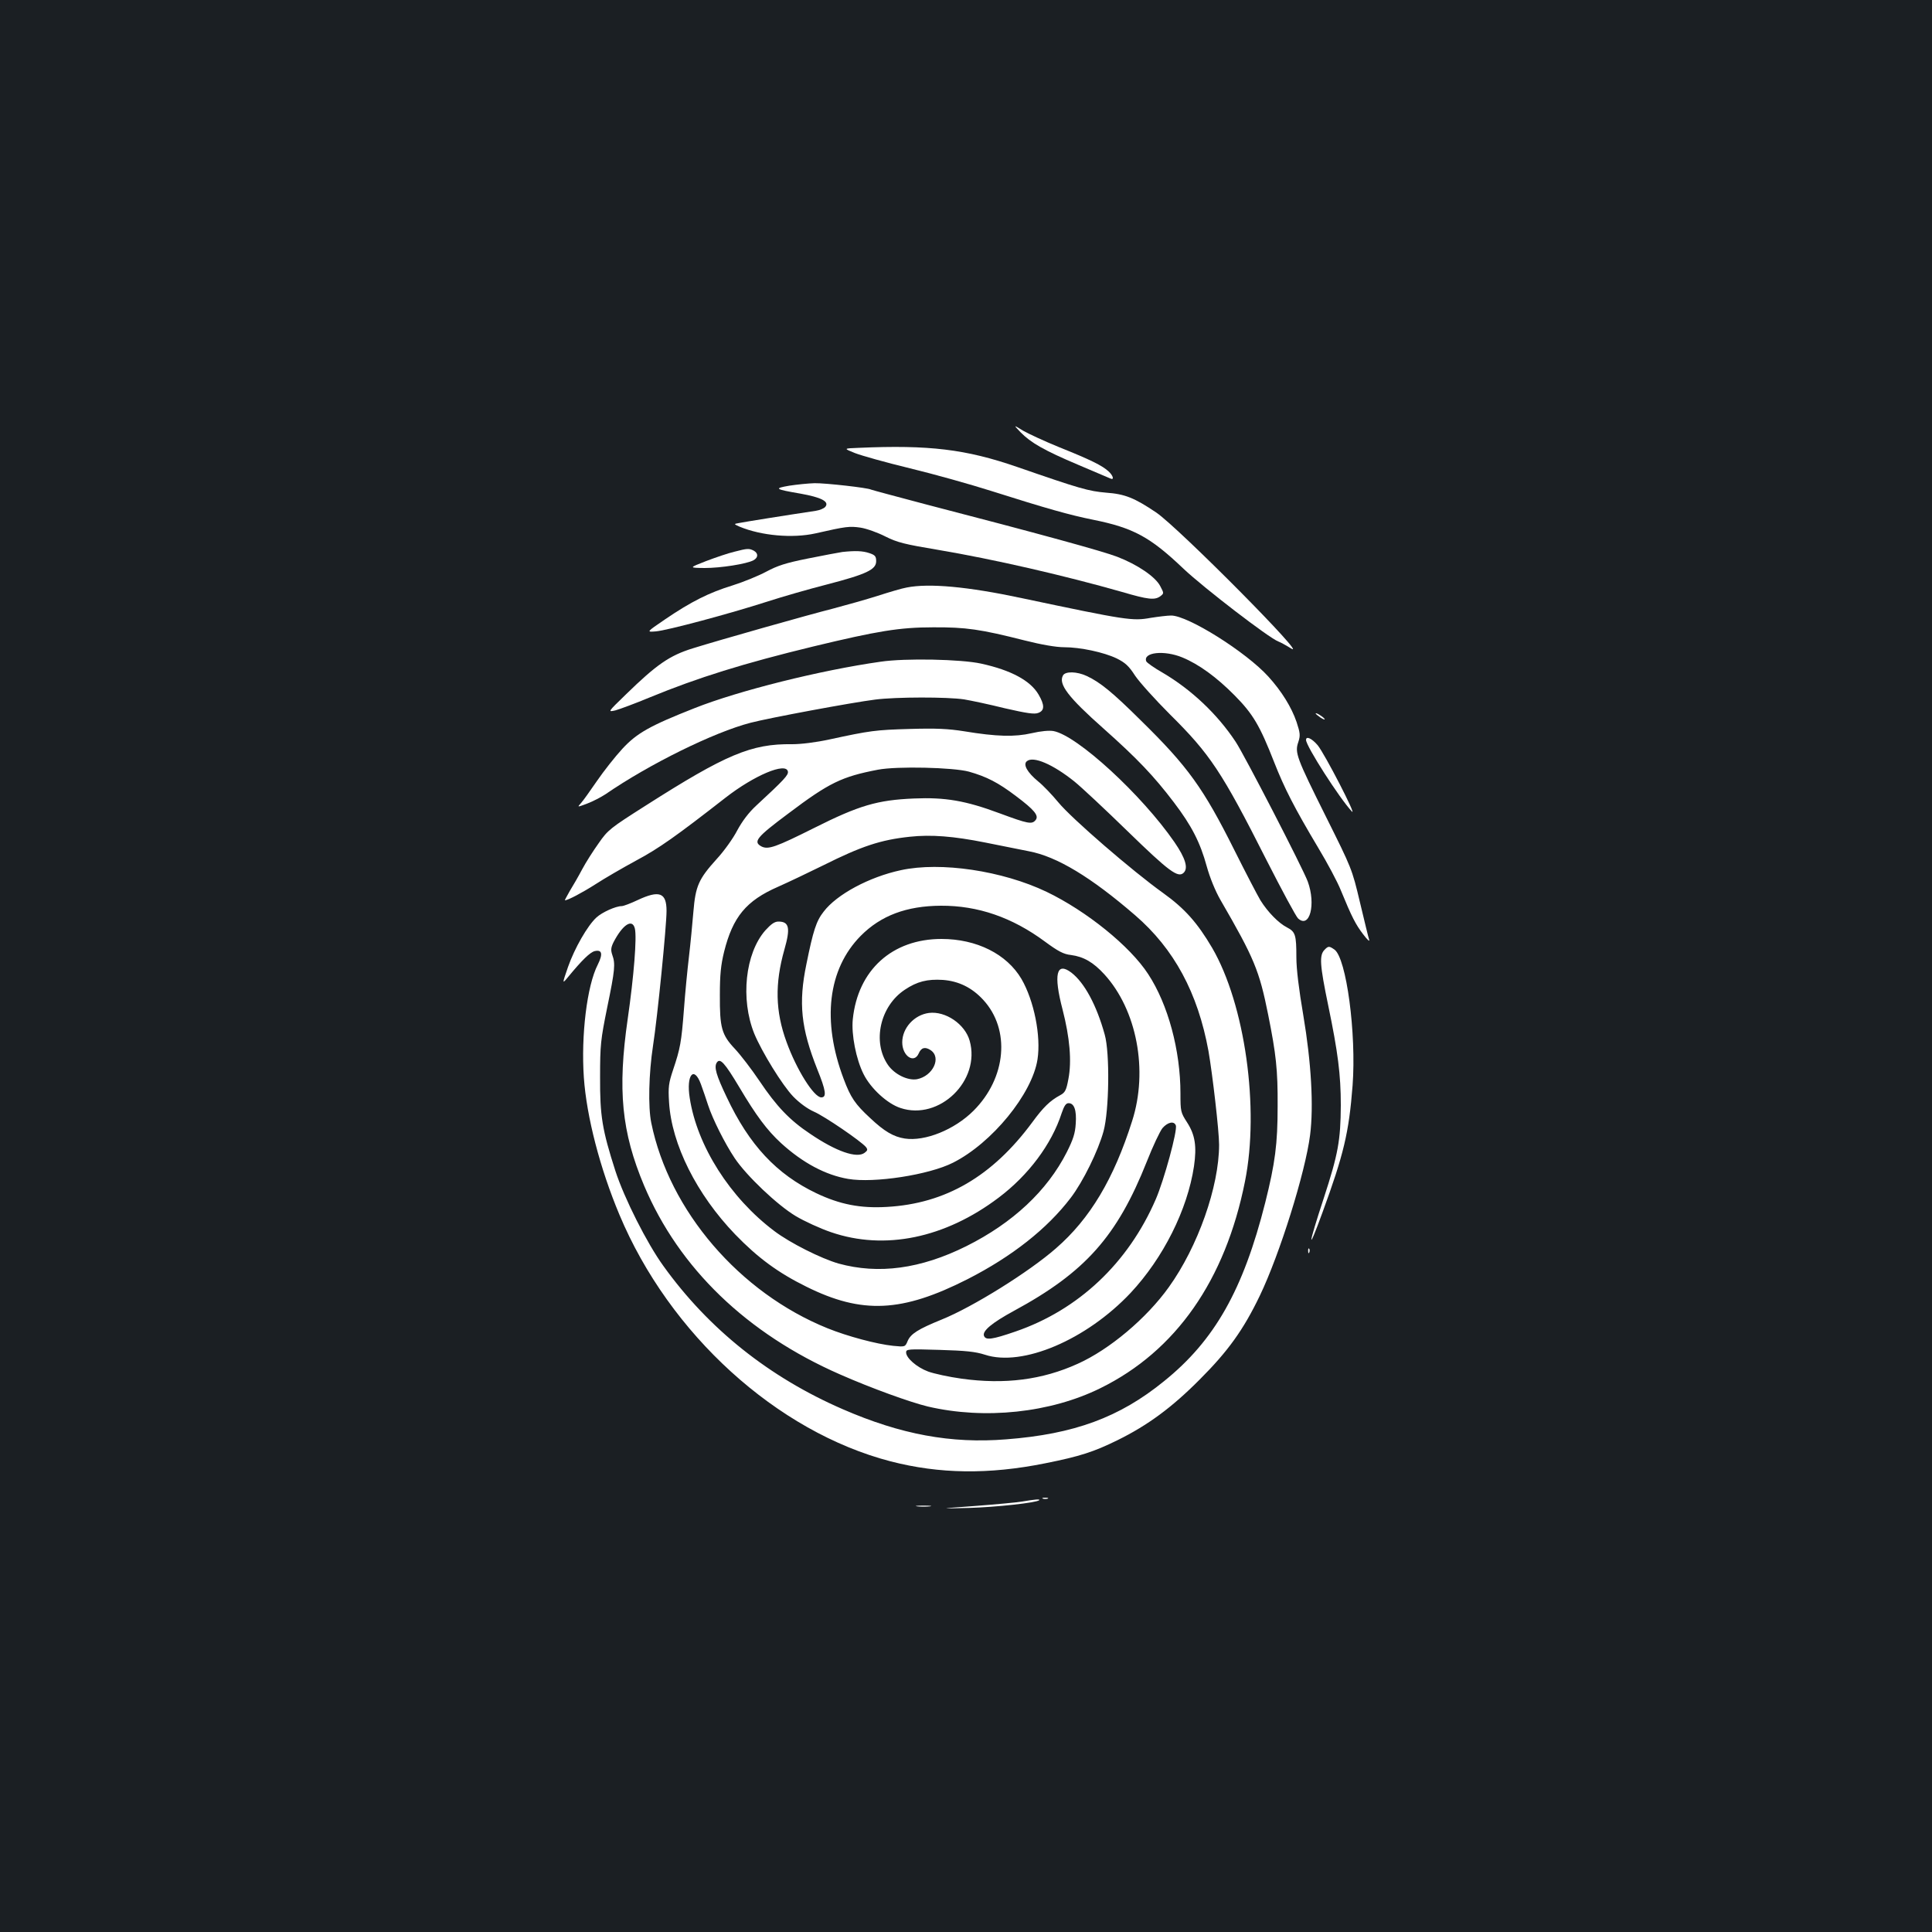 <?xml version="1.0" standalone="no"?>
<!DOCTYPE svg PUBLIC "-//W3C//DTD SVG 20010904//EN"
 "http://www.w3.org/TR/2001/REC-SVG-20010904/DTD/svg10.dtd">
<svg version="1.0" xmlns="http://www.w3.org/2000/svg"
 width="1000pt" height="1000pt" viewBox="0 0 1000 1000"
 preserveAspectRatio="xMidYMid meet">
<rect width="100%" height="100%" fill="#1b1f23"/>
<g transform="translate(0,1000) scale(0.1,-0.1)"
fill="#ffffff" stroke="none">
<path d="M5282 7763 c54 -55 122 -94 299 -169 85 -36 160 -68 167 -71 20 -9
14 15 -10 37 -32 30 -95 61 -255 125 -76 31 -160 70 -188 86 -50 31 -50 31
-13 -8z"/>
<path d="M4445 7682 c-80 -3 -80 -3 -20 -27 33 -13 161 -49 285 -79 124 -30
313 -83 420 -117 290 -92 408 -125 527 -149 209 -42 296 -89 469 -254 105 -99
442 -358 490 -376 13 -5 42 -21 66 -36 102 -65 -580 623 -697 703 -113 76
-162 96 -260 103 -91 8 -134 20 -460 133 -266 92 -457 115 -820 99z"/>
<path d="M4085 7486 c-81 -14 -75 -18 58 -41 107 -19 151 -41 129 -68 -7 -9
-30 -18 -50 -21 -160 -24 -372 -58 -396 -63 -29 -5 -29 -5 2 -19 113 -47 274
-61 392 -35 162 37 177 38 234 30 32 -5 90 -26 129 -46 62 -31 99 -40 272 -69
290 -49 651 -132 953 -218 136 -40 169 -43 198 -22 19 15 19 15 -1 53 -25 48
-118 111 -222 151 -75 29 -399 118 -993 272 -151 40 -278 74 -282 76 -15 9
-235 34 -292 33 -34 -1 -92 -7 -131 -13z"/>
<path d="M3800 7144 c-30 -7 -95 -29 -145 -48 -90 -35 -90 -35 -8 -36 84 0
217 21 253 40 25 14 26 36 1 50 -24 12 -32 12 -101 -6z"/>
<path d="M4360 7143 c-19 -3 -100 -18 -179 -34 -115 -23 -157 -37 -215 -68
-39 -21 -117 -53 -174 -71 -121 -37 -215 -84 -350 -176 -97 -66 -97 -66 -47
-62 59 5 380 91 576 154 77 25 216 65 310 89 204 53 254 77 254 120 0 25 -5
32 -35 42 -35 12 -74 13 -140 6z"/>
<path d="M4693 6959 c-24 -4 -91 -24 -150 -43 -60 -19 -163 -48 -231 -66 -127
-32 -586 -162 -727 -206 -119 -37 -186 -83 -345 -238 -95 -92 -95 -92 -55 -83
22 6 103 36 180 68 248 102 486 176 845 263 332 80 446 99 620 99 170 1 245
-10 474 -68 87 -22 163 -35 203 -35 85 0 206 -26 273 -58 44 -22 63 -39 95
-89 23 -34 104 -124 180 -200 208 -206 269 -297 500 -754 80 -157 153 -293
164 -303 60 -54 93 73 50 191 -25 68 -329 657 -373 723 -95 144 -230 271 -378
358 -44 25 -82 52 -85 59 -18 47 93 59 187 20 85 -35 177 -102 270 -196 96
-97 131 -157 205 -346 53 -135 104 -235 228 -443 47 -78 100 -177 117 -220 57
-139 77 -177 115 -227 21 -28 35 -41 32 -30 -4 11 -25 99 -48 195 -41 173 -43
176 -175 441 -154 309 -163 333 -144 388 11 34 10 46 -9 104 -26 76 -77 159
-146 235 -115 127 -416 316 -503 316 -20 0 -68 -6 -106 -12 -94 -17 -123 -13
-667 102 -281 60 -481 78 -596 55z"/>
<path d="M4558 6575 c-311 -44 -735 -150 -962 -240 -231 -91 -299 -129 -374
-210 -38 -41 -97 -116 -132 -167 -35 -51 -72 -103 -83 -115 -20 -22 -20 -22
33 -2 29 11 71 33 94 48 225 155 561 321 751 370 95 25 525 105 645 120 108
14 375 14 460 1 36 -6 131 -26 211 -46 114 -26 153 -32 173 -24 33 12 34 40 1
96 -42 71 -141 125 -296 159 -103 23 -394 29 -521 10z"/>
<path d="M5502 6504 c-25 -45 27 -113 211 -276 173 -154 259 -244 363 -381 92
-121 136 -207 170 -331 16 -58 44 -127 71 -174 175 -302 201 -365 247 -594 41
-205 50 -285 49 -473 0 -197 -13 -295 -64 -499 -114 -452 -262 -714 -524 -925
-231 -188 -466 -274 -817 -301 -285 -23 -545 25 -846 156 -380 165 -694 415
-928 741 -85 117 -203 351 -249 493 -68 212 -80 284 -79 485 0 167 3 193 37
361 40 194 43 225 26 272 -8 24 -7 37 6 64 48 93 98 125 111 72 11 -45 -5
-246 -37 -468 -53 -367 -32 -585 85 -863 181 -428 532 -766 1014 -977 161 -71
363 -144 454 -166 295 -69 635 -33 894 95 390 192 646 558 748 1070 76 378 0
917 -170 1209 -76 129 -141 203 -254 284 -158 113 -473 385 -542 469 -33 40
-80 89 -104 108 -57 47 -80 88 -59 105 33 28 135 -16 246 -105 36 -29 160
-145 275 -257 216 -210 262 -244 291 -215 24 24 9 75 -48 158 -169 245 -503
552 -626 575 -22 4 -66 0 -113 -11 -88 -20 -180 -18 -350 10 -82 13 -144 16
-280 12 -179 -5 -207 -9 -415 -54 -74 -16 -149 -25 -195 -25 -211 3 -343 -53
-760 -319 -181 -115 -194 -125 -241 -193 -28 -39 -67 -100 -86 -136 -19 -36
-48 -86 -64 -112 -15 -27 -27 -48 -25 -48 15 0 89 39 158 83 46 30 141 85 211
123 118 63 208 127 462 325 149 116 313 185 323 136 4 -18 -18 -42 -164 -177
-39 -36 -72 -80 -98 -128 -21 -41 -69 -108 -107 -149 -93 -103 -109 -139 -120
-272 -5 -60 -15 -165 -23 -233 -8 -67 -20 -190 -26 -273 -13 -169 -19 -202
-56 -312 -23 -69 -26 -89 -21 -168 13 -218 143 -477 342 -684 118 -122 223
-199 369 -271 288 -143 495 -133 834 39 231 118 412 261 534 421 64 84 142
243 170 345 29 107 33 405 6 500 -42 152 -105 269 -173 321 -77 58 -93 -9 -45
-192 37 -144 48 -266 30 -359 -11 -59 -17 -70 -43 -84 -52 -28 -87 -62 -144
-140 -207 -280 -449 -421 -753 -438 -137 -8 -243 13 -365 71 -205 98 -347 249
-464 498 -54 113 -66 155 -51 178 17 26 41 -1 117 -128 86 -145 143 -222 216
-289 112 -102 230 -165 347 -185 134 -23 419 21 543 84 202 102 409 356 437
534 19 122 -18 305 -83 417 -76 129 -232 207 -414 207 -255 0 -433 -161 -459
-416 -8 -78 17 -207 56 -284 37 -74 123 -153 191 -175 201 -67 416 142 358
348 -24 86 -125 155 -211 144 -76 -10 -138 -78 -138 -152 0 -71 61 -112 85
-58 13 31 33 36 61 18 59 -38 13 -135 -70 -151 -48 -8 -116 25 -150 74 -82
119 -41 304 87 389 64 43 117 56 197 51 82 -6 151 -40 209 -103 142 -154 120
-404 -50 -574 -98 -98 -251 -160 -356 -144 -58 9 -106 37 -179 106 -78 72
-101 106 -137 202 -114 301 -82 569 88 741 104 105 237 155 415 156 191 1 369
-60 539 -186 68 -50 96 -65 134 -69 67 -9 116 -38 173 -100 168 -184 228 -497
144 -759 -95 -300 -218 -506 -394 -659 -139 -122 -431 -304 -592 -369 -123
-50 -160 -74 -176 -111 -13 -31 -13 -31 -75 -25 -86 9 -236 49 -340 91 -455
184 -819 607 -912 1063 -17 82 -13 256 9 399 23 148 70 620 70 698 0 95 -37
109 -150 56 -36 -17 -73 -31 -82 -31 -31 0 -102 -32 -131 -59 -46 -42 -113
-159 -147 -256 -31 -90 -31 -90 2 -50 70 85 112 126 136 132 38 9 44 -14 16
-70 -56 -109 -87 -367 -72 -584 14 -203 84 -472 184 -710 259 -619 815 -1124
1404 -1277 252 -65 507 -69 800 -10 180 36 251 59 375 120 156 77 281 169 425
314 146 146 226 257 311 434 103 215 235 636 260 831 19 149 6 376 -35 619
-23 134 -36 241 -36 300 0 118 -5 133 -49 156 -43 22 -99 79 -137 140 -15 25
-76 142 -135 260 -160 320 -240 432 -484 671 -146 145 -211 198 -280 230 -51
24 -111 25 -123 3z m-487 -498 c92 -26 152 -57 243 -126 96 -72 121 -102 102
-125 -19 -23 -39 -19 -185 35 -177 66 -283 84 -445 77 -189 -8 -284 -36 -515
-152 -200 -100 -239 -114 -274 -96 -44 24 -26 47 139 170 212 160 277 191 464
227 99 19 390 12 471 -10z m85 -367 c80 -16 181 -36 225 -45 145 -27 322 -134
550 -331 202 -174 325 -402 380 -703 21 -121 55 -414 55 -485 0 -217 -110
-528 -260 -737 -115 -161 -307 -323 -472 -397 -183 -83 -377 -108 -601 -77
-65 9 -143 26 -173 37 -59 22 -114 70 -114 99 0 17 10 18 173 13 136 -4 185
-9 235 -25 194 -64 525 77 754 320 169 181 294 430 328 655 15 104 6 163 -36
228 -33 51 -34 57 -34 149 0 223 -64 461 -167 618 -94 145 -320 327 -526 426
-228 109 -548 157 -754 112 -164 -35 -333 -126 -400 -215 -38 -48 -54 -98 -89
-271 -42 -202 -28 -332 56 -544 45 -111 50 -146 21 -146 -38 0 -128 143 -180
287 -58 158 -61 302 -11 478 32 112 25 145 -31 145 -20 0 -38 -13 -68 -46
-104 -119 -129 -355 -57 -534 39 -94 145 -267 202 -326 31 -32 73 -63 107 -78
54 -23 244 -153 269 -183 10 -13 9 -18 -7 -30 -40 -30 -147 7 -281 98 -107 71
-175 143 -263 274 -41 61 -98 135 -127 166 -69 73 -79 110 -78 279 0 104 5
155 22 224 45 180 114 264 279 336 54 24 159 74 234 111 198 99 297 132 448
148 110 12 226 3 391 -30z m-1472 -1251 c11 -29 27 -78 37 -108 23 -71 87
-199 138 -275 61 -91 220 -242 315 -299 45 -27 128 -65 184 -84 277 -95 589
-31 867 179 154 116 274 276 326 437 13 38 22 52 36 52 29 0 42 -36 37 -106
-3 -50 -13 -81 -46 -147 -102 -201 -280 -367 -520 -487 -237 -118 -455 -147
-662 -90 -90 26 -250 106 -332 168 -229 172 -400 441 -438 689 -19 120 22 169
58 71z m2458 -213 c10 -24 -61 -284 -104 -383 -143 -330 -400 -572 -726 -684
-122 -42 -154 -46 -163 -22 -9 25 41 67 155 129 369 200 534 385 688 773 31
79 68 157 81 173 27 31 60 38 69 14z"/>
<path d="M6810 6307 c0 -3 12 -12 26 -22 15 -9 23 -12 20 -6 -7 11 -46 35 -46
28z"/>
<path d="M6760 6170 c0 -32 174 -303 237 -370 30 -32 -140 298 -177 343 -30
35 -60 49 -60 27z"/>
<path d="M6856 5084 c-28 -28 -25 -77 19 -289 50 -241 65 -357 65 -516 -1
-182 -14 -253 -88 -480 -83 -252 -86 -292 -7 -75 110 301 137 412 156 658 20
268 -32 659 -94 703 -27 19 -32 19 -51 -1z"/>
<path d="M6771 3524 c0 -11 3 -14 6 -6 3 7 2 16 -1 19 -3 4 -6 -2 -5 -13z"/>
<path d="M5398 2243 c6 -2 18 -2 25 0 6 3 1 5 -13 5 -14 0 -19 -2 -12 -5z"/>
<path d="M5290 2228 c-30 -5 -140 -15 -245 -23 -190 -14 -190 -14 -30 -10 142
4 351 27 364 40 6 7 -24 4 -89 -7z"/>
<path d="M4748 2203 c17 -2 47 -2 65 0 17 2 3 4 -33 4 -36 0 -50 -2 -32 -4z"/>
</g>
</svg>
